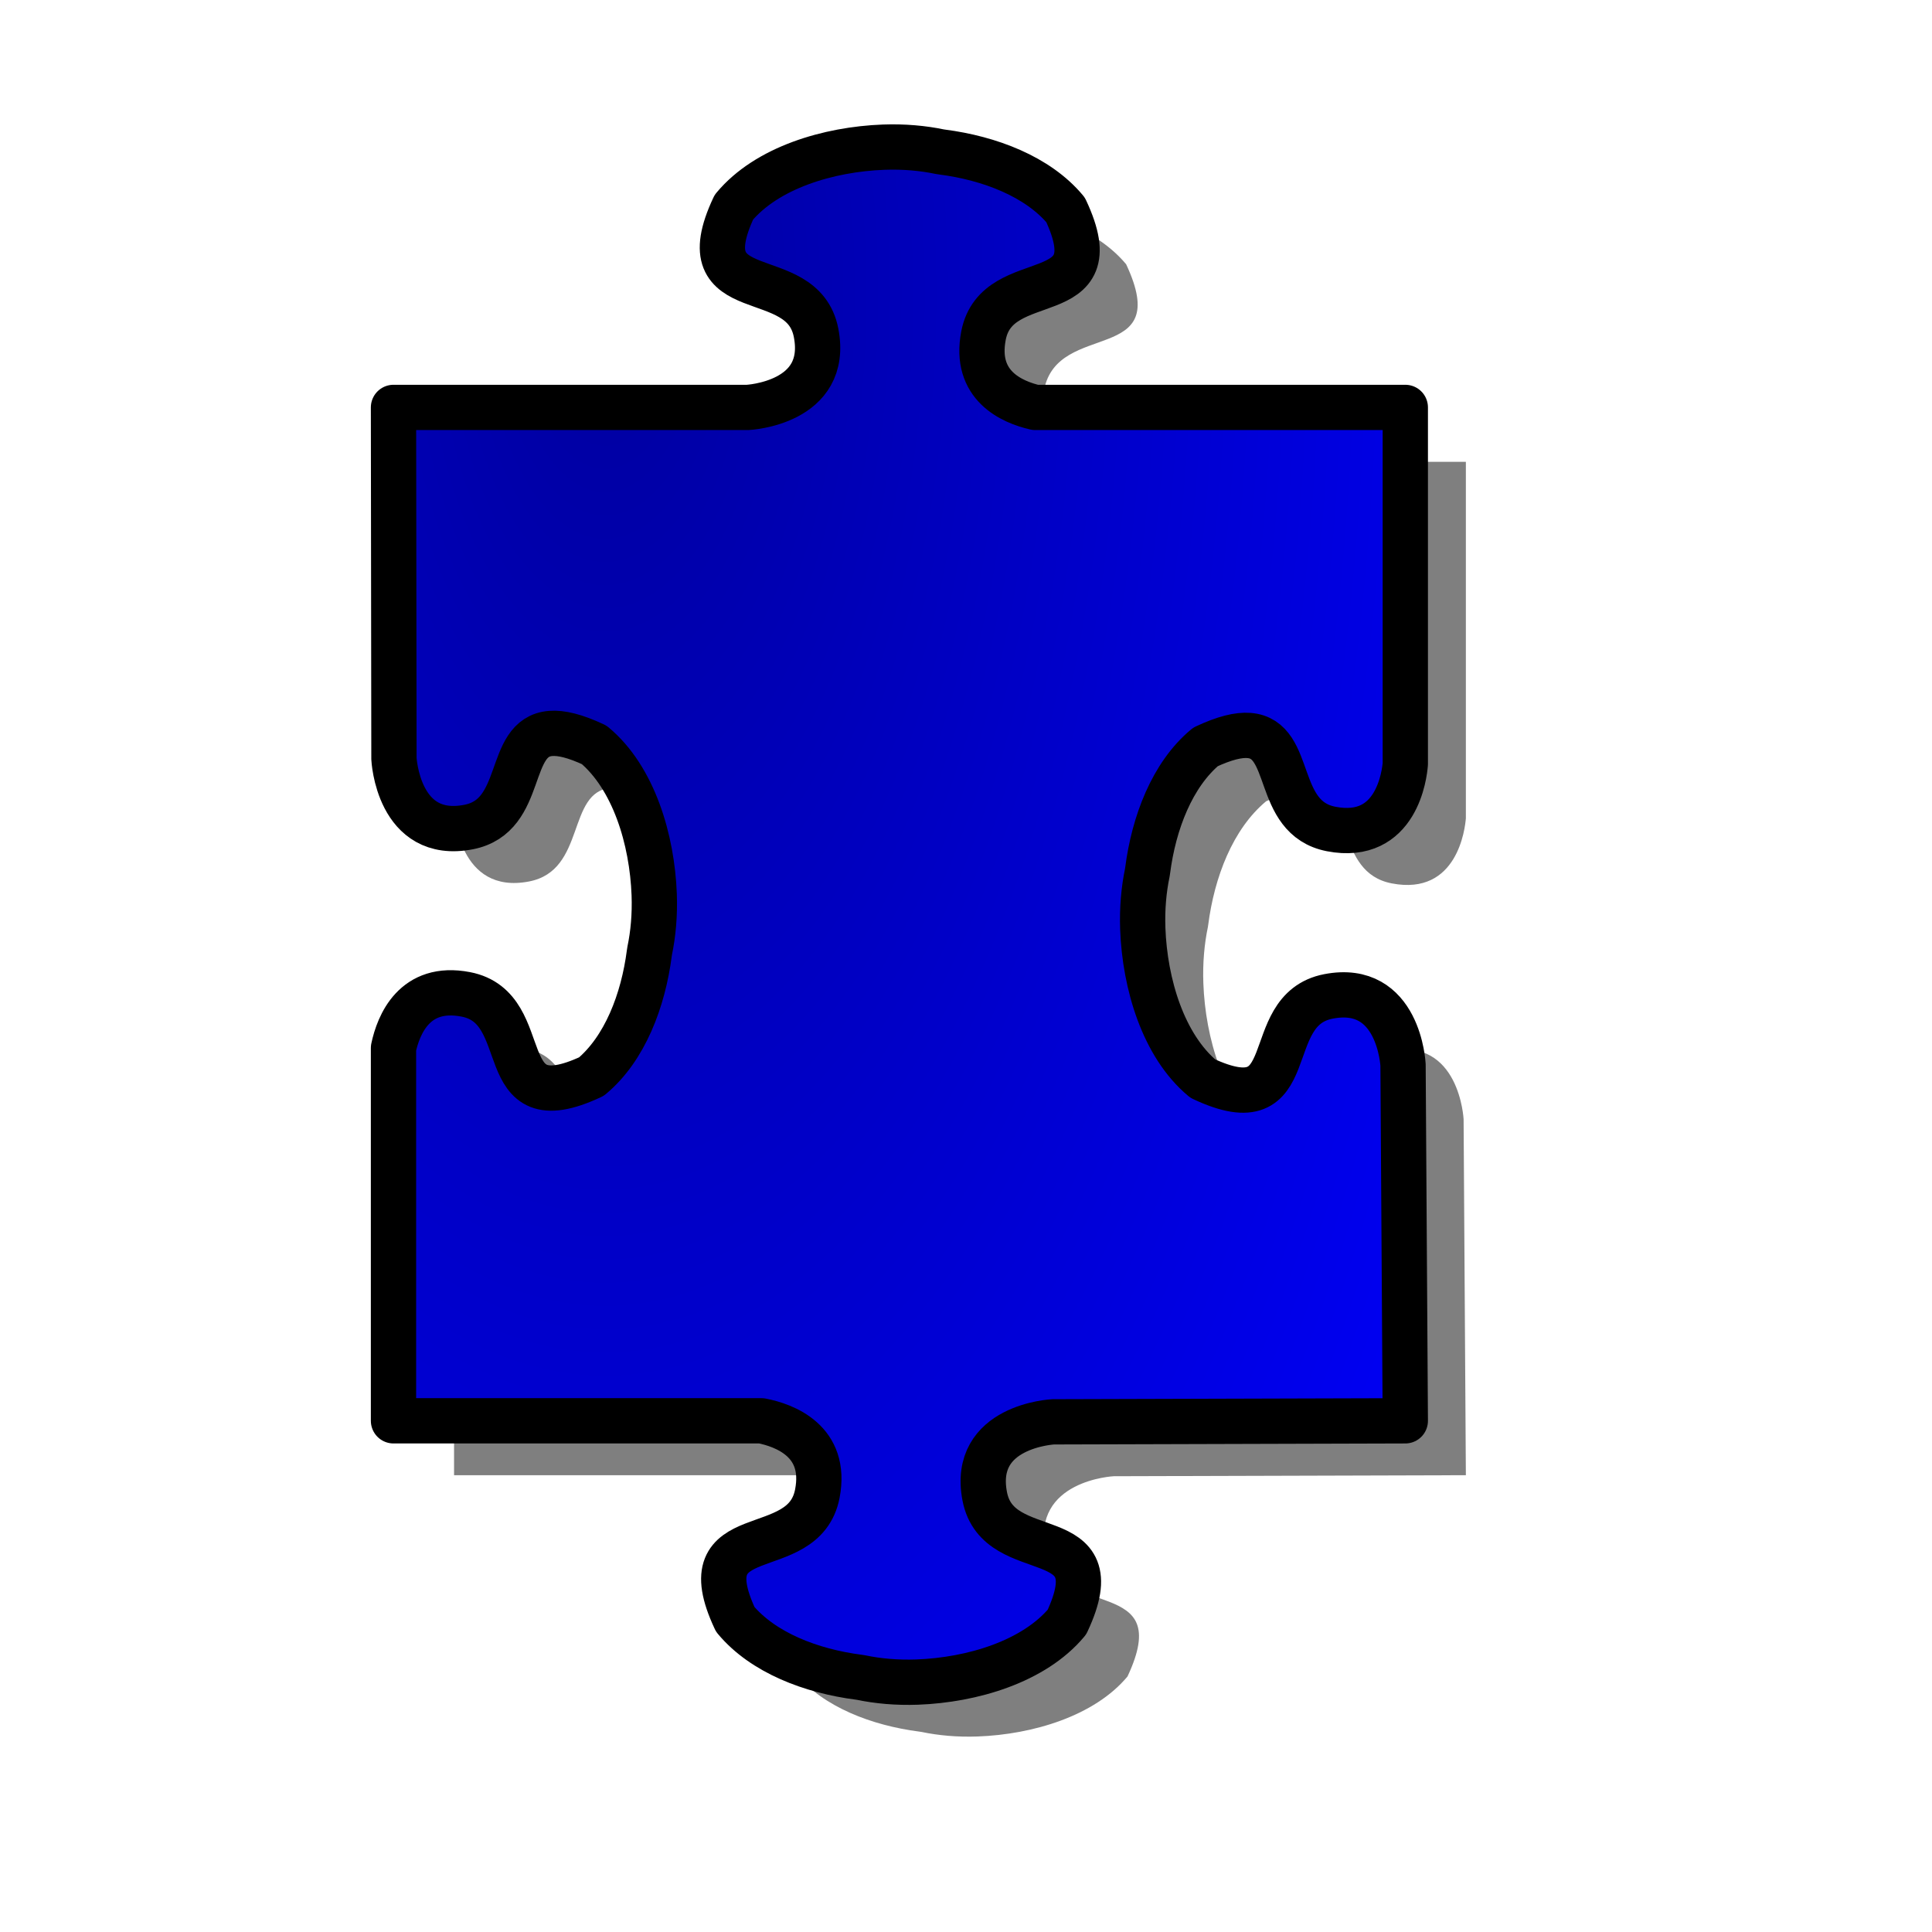 <?xml version="1.0" encoding="UTF-8" standalone="no"?>
<!DOCTYPE svg PUBLIC "-//W3C//DTD SVG 20010904//EN"
"http://www.w3.org/TR/2001/REC-SVG-20010904/DTD/svg10.dtd">
<!-- Created with Inkscape (http://www.inkscape.org/) --><svg height="400pt" id="svg1" inkscape:version="0.38.1" sodipodi:docbase="/var/www/html/svg_gallery/svg/jigsaw" sodipodi:docname="jigsaw_blue_01.svg" sodipodi:version="0.32" width="400pt" xmlns="http://www.w3.org/2000/svg" xmlns:inkscape="http://www.inkscape.org/namespaces/inkscape" xmlns:sodipodi="http://sodipodi.sourceforge.net/DTD/sodipodi-0.dtd" xmlns:xlink="http://www.w3.org/1999/xlink">
  <defs id="defs3">
    <linearGradient id="linearGradient1085">
      <stop id="stop1086" offset="0" style="stop-color:#00009f;stop-opacity:1;"/>
      <stop id="stop1087" offset="1" style="stop-color:#0000ff;stop-opacity:1;"/>
    </linearGradient>
    <radialGradient cx="1.716" cy="-0.64" fx="1.716" fy="-0.64" id="radialGradient1088" r="4.103" xlink:href="#linearGradient1085"/>
    <radialGradient cx="-1.937" cy="-0.635" fx="-1.937" fy="-0.635" id="radialGradient1089" r="4.103" xlink:href="#linearGradient1085"/>
    <radialGradient cx="-0.424" cy="-2.491" fx="-0.424" fy="-2.491" gradientTransform="scale(0.752,1.33)" id="radialGradient1090" r="4.103" xlink:href="#linearGradient1085"/>
    <radialGradient cx="-0.422" cy="0.256" fx="-0.422" fy="0.256" gradientTransform="scale(0.752,1.33)" id="radialGradient1091" r="4.103" xlink:href="#linearGradient1085"/>
    <radialGradient cx="0.777" cy="-0.63" fx="0.777" fy="-0.63" id="radialGradient1092" r="4.103" xlink:href="#linearGradient1085"/>
    <radialGradient cx="-2.876" cy="-0.639" fx="-2.876" fy="-0.639" id="radialGradient1093" r="4.103" xlink:href="#linearGradient1085"/>
    <radialGradient cx="-0.424" cy="-1.781" fx="-0.424" fy="-1.781" gradientTransform="scale(0.752,1.33)" id="radialGradient1094" r="4.103" xlink:href="#linearGradient1085"/>
    <radialGradient cx="-0.419" cy="0.962" fx="-0.419" fy="0.962" gradientTransform="scale(0.752,1.33)" id="radialGradient1095" r="4.103" xlink:href="#linearGradient1085"/>
    <radialGradient cx="0.239" cy="0.079" fx="0.239" fy="0.079" gradientTransform="scale(0.868,1.152)" id="radialGradient1096" r="1.278" xlink:href="#linearGradient1085"/>
  </defs>
  <sodipodi:namedview bordercolor="#666666" borderopacity="1.0" id="base" inkscape:cx="314.24684" inkscape:cy="163.60373" inkscape:pageopacity="0.0" inkscape:pageshadow="2" inkscape:window-height="696" inkscape:window-width="854" inkscape:window-x="70" inkscape:window-y="37" inkscape:zoom="1.00000000" pagecolor="#ffffff" showgrid="true"/>
  <g id="g842">
    <path d="M 260.656,55.641 C 245.457,56.2 228.408,61.294 219.312,72.203 C 206.083,100.391 238.22,87.376 242,106.891 C 245.78,126.405 223.094,127.484 223.094,127.484 L 223.094,127.484 L 125.344,127.484 C 125.344,127.484 125.469,224.422 125.469,224.422 C 125.469,224.422 126.548,247.108 146.062,243.328 C 161.918,240.257 156.295,218.45 168.75,217.484 C 171.624,217.262 175.465,218.16 180.75,220.641 C 191.659,229.736 196.753,246.785 197.312,261.984 C 197.519,267.595 197.029,272.872 196.062,277.484 C 196.038,277.689 195.995,277.905 195.969,278.109 C 194.275,291.224 189.207,304.527 180,312.203 C 151.812,325.432 164.827,293.295 145.312,289.516 C 131.094,286.762 126.702,297.994 125.344,304.328 L 125.344,407.234 L 226.938,407.234 C 233.139,408.453 245.179,412.723 242.344,427.359 C 238.564,446.874 206.458,433.859 219.688,462.047 C 227.363,471.254 240.667,476.322 253.781,478.016 C 253.986,478.042 254.202,478.085 254.406,478.109 C 259.018,479.076 264.295,479.566 269.906,479.359 C 285.106,478.8 302.155,473.706 311.25,462.797 C 324.479,434.609 292.342,447.624 288.562,428.109 C 284.783,408.595 307.469,407.516 307.469,407.516 L 404.656,407.234 C 404.656,407.234 404.031,308.984 404.031,308.984 C 404.031,308.984 402.952,286.298 383.438,290.078 C 363.923,293.858 376.938,325.995 348.75,312.766 C 337.841,303.671 332.747,286.621 332.188,271.422 C 331.981,265.811 332.471,260.534 333.438,255.922 C 333.462,255.717 333.505,255.502 333.531,255.297 C 335.225,242.182 340.293,228.879 349.5,221.203 C 354.785,218.723 358.626,217.824 361.5,218.047 C 373.955,219.013 368.332,240.788 384.188,243.859 C 402.395,247.386 404.449,228.52 404.656,225.891 L 404.656,127.484 L 302.5,127.484 C 296.094,126.002 285.536,121.492 288.219,107.641 C 291.999,88.126 324.104,101.141 310.875,72.953 C 303.199,63.746 289.896,58.678 276.781,56.984 C 276.576,56.958 276.361,56.915 276.156,56.891 C 271.544,55.924 266.267,55.434 260.656,55.641 z " id="path1592" sodipodi:nodetypes="cccccccccccccccccccccccccccccccccccccccccccc" style="fill-opacity:0.5;fill-rule:evenodd;stroke-width:2.868pt;"/>
    <path d="M 243.938,40.625 C 228.738,41.185 211.689,46.278 202.594,57.188 C 189.364,85.375 221.501,72.36 225.281,91.875 C 229.061,111.39 206.375,112.469 206.375,112.469 L 206.375,112.469 L 108.625,112.469 C 108.625,112.469 108.75,209.406 108.75,209.406 C 108.75,209.406 109.829,232.092 129.344,228.312 C 145.199,225.241 139.577,203.434 152.031,202.469 C 154.905,202.246 158.746,203.145 164.031,205.625 C 174.94,214.72 180.034,231.769 180.594,246.969 C 180.8,252.58 180.31,257.857 179.344,262.469 C 179.319,262.673 179.276,262.889 179.25,263.094 C 177.556,276.208 172.488,289.512 163.281,297.188 C 135.094,310.417 148.108,278.28 128.594,274.5 C 114.376,271.746 109.983,282.978 108.625,289.312 L 108.625,392.219 L 210.219,392.219 C 216.42,393.437 228.46,397.708 225.625,412.344 C 221.845,431.858 189.739,418.844 202.969,447.031 C 210.645,456.238 223.948,461.306 237.062,463 C 237.267,463.026 237.483,463.069 237.688,463.094 C 242.3,464.06 247.577,464.55 253.188,464.344 C 268.387,463.784 285.436,458.69 294.531,447.781 C 307.761,419.594 275.624,432.608 271.844,413.094 C 268.064,393.579 290.75,392.5 290.75,392.5 L 387.938,392.219 C 387.938,392.219 387.312,293.969 387.312,293.969 C 387.312,293.969 386.233,271.283 366.719,275.062 C 347.204,278.842 360.219,310.979 332.031,297.75 C 321.122,288.655 316.028,271.606 315.469,256.406 C 315.262,250.795 315.752,245.518 316.719,240.906 C 316.744,240.702 316.786,240.486 316.812,240.281 C 318.506,227.167 323.574,213.863 332.781,206.188 C 338.066,203.707 341.907,202.808 344.781,203.031 C 357.236,203.997 351.613,225.773 367.469,228.844 C 385.677,232.37 387.73,213.504 387.938,210.875 L 387.938,112.469 L 285.781,112.469 C 279.376,110.987 268.817,106.477 271.5,92.625 C 275.28,73.11 307.386,86.125 294.156,57.938 C 286.48,48.731 273.177,43.663 260.062,41.969 C 259.858,41.942 259.642,41.9 259.438,41.875 C 254.825,40.908 249.548,40.418 243.938,40.625 z " id="path1099" sodipodi:nodetypes="cccccccccccccccccccccccccccccccccccccccccccc" style="fill:url(#radialGradient1096);fill-opacity:1;fill-rule:evenodd;stroke:#000000;stroke-width:12.5;stroke-dasharray:none;stroke-linejoin:round;"/>
  </g>
</svg>
